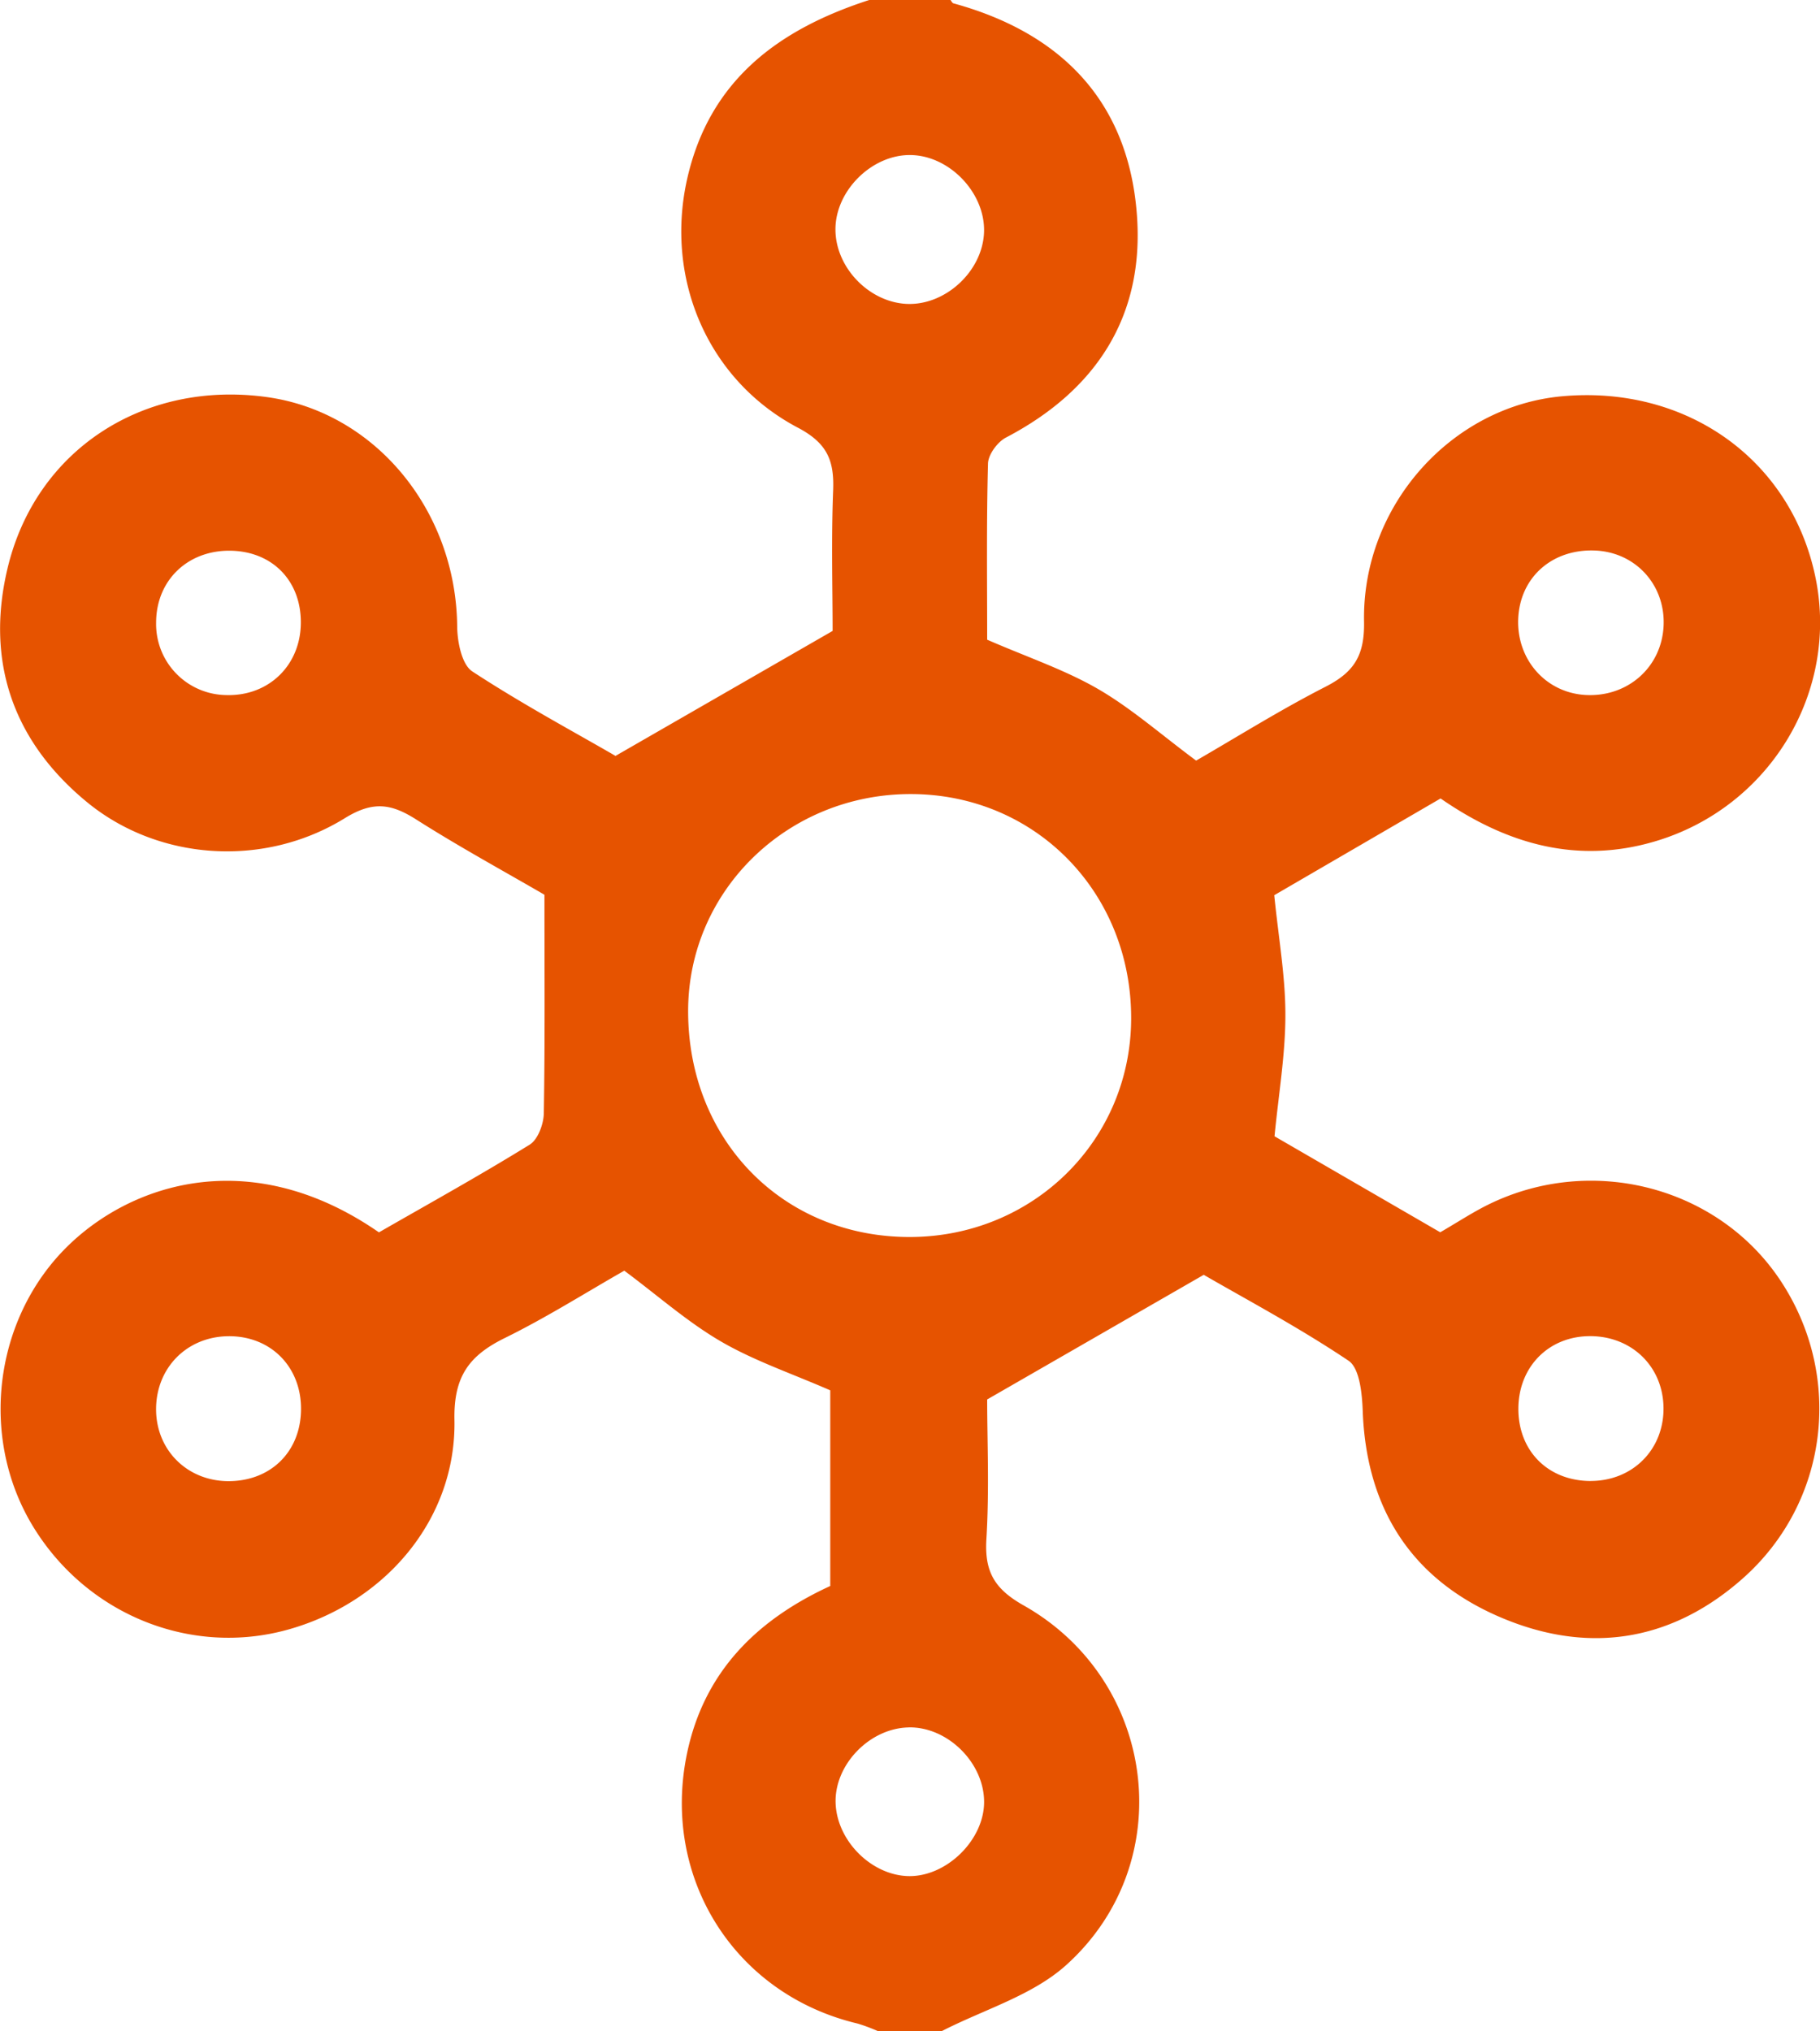 <svg id="Layer_2" data-name="Layer 2" xmlns="http://www.w3.org/2000/svg" viewBox="0 0 686.52 766"><defs><style>.cls-1{fill:#e65300;}</style></defs><title>stay-connected</title><path class="cls-1" d="M489.57,104h30.65c.37.43.66,1.13,1.11,1.26,40.91,11.21,66.09,37.22,69.22,79.89,2.81,38.18-15.41,66.09-49.42,83.86-3.19,1.67-6.67,6.4-6.76,9.8-.6,22.56-.31,45.14-.31,66.42,15.21,6.62,29.26,11.32,41.82,18.59s23.75,17.19,37,27c15.45-8.91,31.72-19.12,48.77-27.83,10.74-5.49,14.81-11.7,14.57-24.59-.79-43.71,33-81.12,74.56-84.95,47-4.32,86.46,23.78,95.69,68.14,9,43.2-17,86.49-59.9,99.51-29.85,9.06-56.69,1.17-81.48-16l-62.74,36.48c1.61,16.08,4.22,30.63,4.2,45.16,0,15-2.59,30.09-4.1,45.75l62.51,36.2c6.67-3.86,12.36-7.63,18.43-10.59,39-19,86.49-6.52,109.91,28.8,23.93,36.09,18.21,83.86-14.52,112.59-27.31,24-58.9,28.41-91.88,14.05-33.22-14.48-49.85-41.1-51.18-77.5-.24-6.54-1.16-16.1-5.35-18.92-18.71-12.56-38.72-23.18-54.62-32.39l-81.69,47c0,15.31.84,34-.29,52.64-.75,12.25,3,18.79,14,25,50.39,28.4,59,97,16.12,135.63-12.79,11.54-31.23,16.82-47.09,25H493a65.68,65.68,0,0,0-7.84-2.93c-46.38-11-74.17-55-64.29-102,6.51-30.91,26.53-50.37,54-63V628.29c-14.58-6.37-28.64-11.11-41.2-18.41s-23.7-17.19-36.49-26.71c-14.49,8.25-29.33,17.65-45,25.35-13.42,6.6-19.39,14.4-19.07,30.9.73,37.33-25.94,68.86-62.87,79.12-36.42,10.11-75.34-5.48-95.73-38.34-19.57-31.54-15.92-73.46,8-101.27,23.21-26.94,71.09-45.55,122.12-10.21,18.8-10.8,38.1-21.48,56.85-33.07,3.11-1.92,5.27-7.75,5.34-11.82.46-26.88.24-53.78.24-82.42-15.28-8.89-32.15-18.07-48.32-28.35-9.44-6-16.3-7.13-27-.51-30.72,18.93-70.46,15.88-97.15-6-28.05-23-38.4-53.18-30.07-88.18,10.68-44.92,51.57-71.08,97.92-64.62,40.83,5.69,71.27,42.77,71.7,86.4.05,5.86,1.72,14.44,5.72,17.05,18.84,12.34,38.75,23,54,31.85l81.9-47.13c0-15.66-.53-34.39.2-53.06.43-11.18-2.22-17.75-13.28-23.57-34.07-17.94-50.23-56.17-41.81-93.7C429.23,134.29,455.37,115.05,489.57,104Zm15.36,466.47c46.48-.08,83.31-36.42,83.44-82.33.13-47.57-36.06-84.55-82.9-84.7-46.53-.15-84.07,36.21-84.21,81.57C421.11,533.85,457,570.54,504.93,570.47Zm27.95-379c.46-14.67-12.91-28.72-27.58-29s-28.5,13.42-28.47,28.05c0,14.22,12.47,27.29,26.7,28.07C518.23,219.37,532.42,206.26,532.88,191.45Zm-28.4,563.94c-14.82.25-28.21,14.2-27.58,28.73.6,14.14,13.54,27,27.44,27.33,14.37.32,28.6-13.64,28.56-28C532.87,768.69,519.13,755.14,504.48,755.39Zm229.89-418c-.58,15.27,10.32,27.69,25.17,28.65,15.94,1,28.9-10.3,29.67-26,.74-15.2-10.22-27.52-25.28-28.43C747.44,310.7,735,321.54,734.37,337.43Zm27.36,325.05c15.85,0,27.68-11.91,27.45-27.7s-12.43-27.23-28.35-26.9c-15.15.32-26.19,11.6-26.39,27C734.23,651,745.52,662.46,761.73,662.48ZM275.17,338.84c.08-15.73-10.61-26.79-26.25-27.16-16.3-.38-28.31,11.09-28.34,27.07A26.79,26.79,0,0,0,247,366.11C263,366.6,275.09,354.92,275.17,338.84Zm.07,296.65c.12-16.08-11.45-27.75-27.4-27.61-15.79.15-27.5,12.15-27.27,28,.23,15,11.63,26.36,26.76,26.65C263.56,662.79,275.11,651.62,275.24,635.49Z" transform="translate(-161.69 -104)"/></svg>